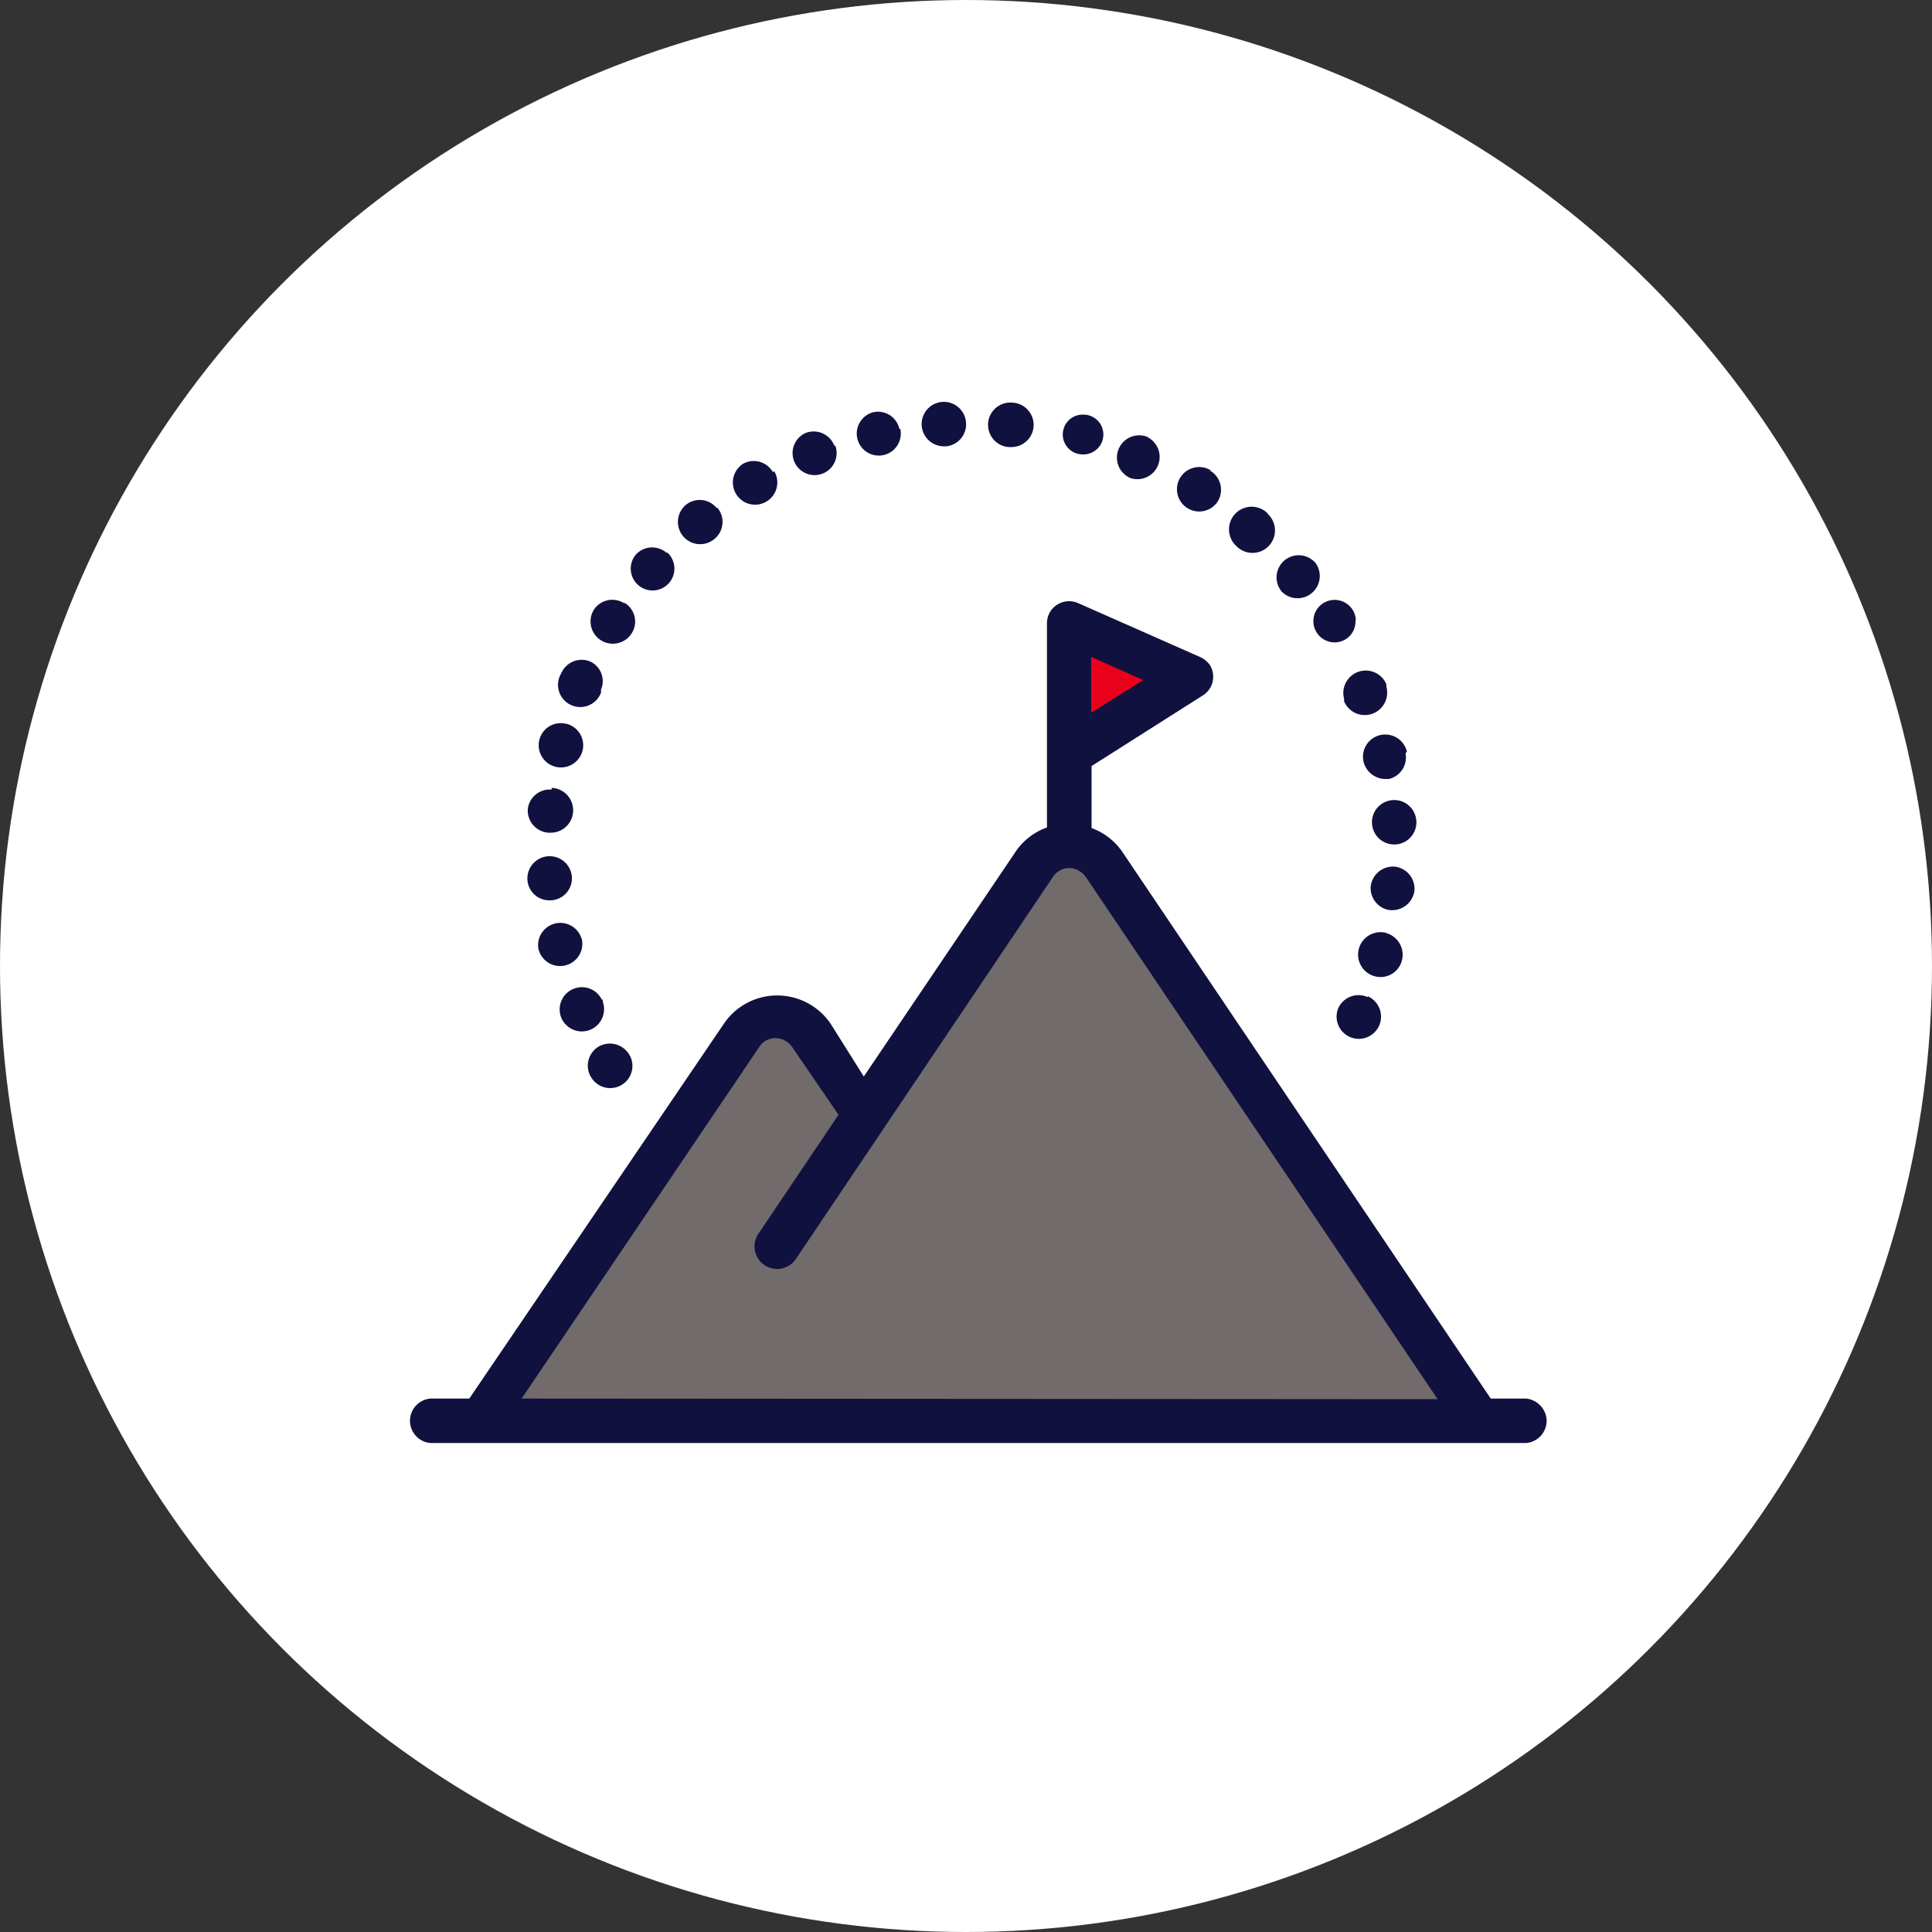 <svg xmlns="http://www.w3.org/2000/svg" viewBox="0 0 100 100">
    <rect x="0" y="0" width="100" height="100" fill="#333333" stroke="none"/>
    <defs>
        <style>.cls-1{fill:#fff;}.cls-2{fill:#726b6c;}.cls-3{fill:#e9001b;}.cls-4{fill:#11113f;}</style>
    </defs>
    <title>3-1</title>
    <g id="Слой_2" data-name="Слой 2">
        <g id="Layer_1" data-name="Layer 1">
            <circle class="cls-1" cx="50" cy="50" r="50"/>
            <polygon class="cls-2" points="55.44 43.09 44.74 57.62 40.27 52.67 25.26 72.95 76.52 73.91 55.44 43.09"/>
            <polygon class="cls-3" points="55.44 32.71 55.44 38.62 60.87 35.26 55.44 32.71"/>
            <path class="cls-4" d="M50,21.85a1.15,1.15,0,1,0-1.15,1.25H49a1.15,1.15,0,0,0,1-1.25Z"/>
            <path class="cls-4" d="M65.57,26.53A1.16,1.16,0,0,0,64,28.27h0a1.16,1.16,0,1,0,1.66-1.63h0Z"/>
            <path class="cls-4" d="M59.43,22.63a1.15,1.15,0,1,0-.93,2.11h0a1.15,1.15,0,0,0,.88-2.12Z"/>
            <path class="cls-4" d="M68.09,29.14h0a1.14,1.14,0,1,0-1.74,1.49,1.15,1.15,0,0,0,1.77-1.45l0,0Z"/>
            <path class="cls-4" d="M52.39,20.84h0a1.15,1.15,0,0,0-.19,2.3h.11a1.15,1.15,0,1,0,.08-2.3Z"/>
            <path class="cls-4" d="M56,21.46h0a1,1,0,1,0,.08,2.06,1,1,0,0,0,0-2.06Z"/>
            <path class="cls-4"
                  d="M62.68,24.35h0A1.15,1.15,0,1,0,63,26a1.15,1.15,0,0,0-.35-1.63,0,0,0,0,0,0,0h0l-.08,0Z"/>
            <path class="cls-4"
                  d="M72.21,44.86a1.16,1.16,0,0,0-1.26,1h0a1.15,1.15,0,0,0,1,1.25h.11a1.16,1.16,0,0,0,1.15-1l-1.15-.13,1.15.13A1.15,1.15,0,0,0,72.21,44.86Z"/>
            <path class="cls-4" d="M70.79,51.61a1.15,1.15,0,0,0-1.52.57h0a1.15,1.15,0,1,0,1.53-.61Z"/>
            <path class="cls-4" d="M70.18,32.13h0a1.1,1.1,0,1,0-1.09,1.12h0a1.08,1.08,0,0,0,1.07-1.12l0-.08Z"/>
            <path class="cls-4" d="M73.31,42.48h0a1.15,1.15,0,1,0-1.15,1.23h.06a1.15,1.15,0,0,0,1.09-1.23Z"/>
            <path class="cls-4"
                  d="M71.76,35.42l-1.07.42,1.07-.42a1.16,1.16,0,0,0-2.19.75l0,.13h0a1.16,1.16,0,0,0,2.19-.75Z"/>
            <path class="cls-4"
                  d="M72.82,38.9h0a1.15,1.15,0,1,0-2.24.54,1.18,1.18,0,0,0,1.07.88h.24A1.14,1.14,0,0,0,72.75,39Z"/>
            <path class="cls-4"
                  d="M71.76,48.29a1.16,1.16,0,1,0-.61,2.24,1.14,1.14,0,0,0,1.41-.81h0a1.16,1.16,0,0,0-.8-1.42Z"/>
            <path class="cls-4"
                  d="M29.28,37.46a1.14,1.14,0,0,0-1.37.86v0h0a1.15,1.15,0,1,0,2.25.5,1.15,1.15,0,0,0-.85-1.36h0Z"/>
            <path class="cls-4"
                  d="M30.55,34.24a1.15,1.15,0,0,0-1.5.61h0a1.15,1.15,0,1,0,2.06,1v-.16h0A1.12,1.12,0,0,0,30.55,34.24Z"/>
            <path class="cls-4" d="M30.11,48.61a1.15,1.15,0,0,0-2.24.51h0a1.15,1.15,0,0,0,2.24-.54h0Z"/>
            <path class="cls-4"
                  d="M32.61,54.66a1.17,1.17,0,0,0-1.55-.53,1.15,1.15,0,0,0-.51,1.55l.1.16h0a1.15,1.15,0,0,0,1.95-1.21h0Z"/>
            <path class="cls-4"
                  d="M29.6,45.39a1.15,1.15,0,0,0-2.3.16h0a1.13,1.13,0,0,0,1.15,1.05h.08A1.14,1.14,0,0,0,29.6,45.39Z"/>
            <path class="cls-4"
                  d="M28.55,40.87a1.14,1.14,0,0,0-1.23,1h0a1.15,1.15,0,0,0,1.05,1.23h.08a1.16,1.16,0,1,0,.11-2.32Z"/>
            <path class="cls-4" d="M46.55,22.2a1.13,1.13,0,0,0-1.36-.86h0a1.14,1.14,0,1,0,1.41.86Z"/>
            <path class="cls-4" d="M40,24.43A1.14,1.14,0,0,0,38.47,24h0a1.15,1.15,0,1,0,1.61.4Z"/>
            <path class="cls-4" d="M43.19,23.08a1.15,1.15,0,0,0-1.49-.67h0a1.14,1.14,0,1,0,1.53.64Z"/>
            <path class="cls-4"
                  d="M37.09,26.29a1.13,1.13,0,0,0-1.61-.14h0A1.14,1.14,0,1,0,37,27.88a1.14,1.14,0,0,0,.13-1.6Z"/>
            <path class="cls-4" d="M34.51,28.62a1.14,1.14,0,0,0-1.61.1h0a1.13,1.13,0,1,0,1.63-.13Z"/>
            <path class="cls-4" d="M31.15,51.74a1.15,1.15,0,0,0-2.12.88h0a1.15,1.15,0,1,0,2.17-.77h0v-.11Z"/>
            <path class="cls-4"
                  d="M32.3,31.22a1.14,1.14,0,0,0-1.58.37h0a1.14,1.14,0,0,0,2,1.15,1.13,1.13,0,0,0-.38-1.53Z"/>
            <path class="cls-4"
                  d="M79,72.39H77.16L58.11,44.12a3.3,3.3,0,0,0-1.61-1.26V39.65L62.25,36a1.14,1.14,0,0,0,.37-1.58A1.26,1.26,0,0,0,62.1,34l-6.29-2.78a1.15,1.15,0,0,0-1.52.57,1.17,1.17,0,0,0-.1.48V39h0v3.83a3.28,3.28,0,0,0-1.66,1.31L44.71,55.72,43,53a3.34,3.34,0,0,0-4.63-.91,3.29,3.29,0,0,0-.91.91L24.29,72.39H22.47a1.15,1.15,0,1,0-.19,2.3H79a1.16,1.16,0,0,0,1.05-1.25A1.19,1.19,0,0,0,79,72.39ZM56.48,34l2.7,1.2-2.7,1.69ZM27,72.39,39.28,54.22a1,1,0,0,1,1.44-.3,1.1,1.1,0,0,1,.3.3L43.4,57.7l-4.09,6.08a1.17,1.17,0,1,0,1.9,1.36s0,0,0,0h0L54.48,45.42a1,1,0,0,1,1.44-.3,1.1,1.1,0,0,1,.3.3l18.19,27Z"/>
        </g>
    </g>
</svg>